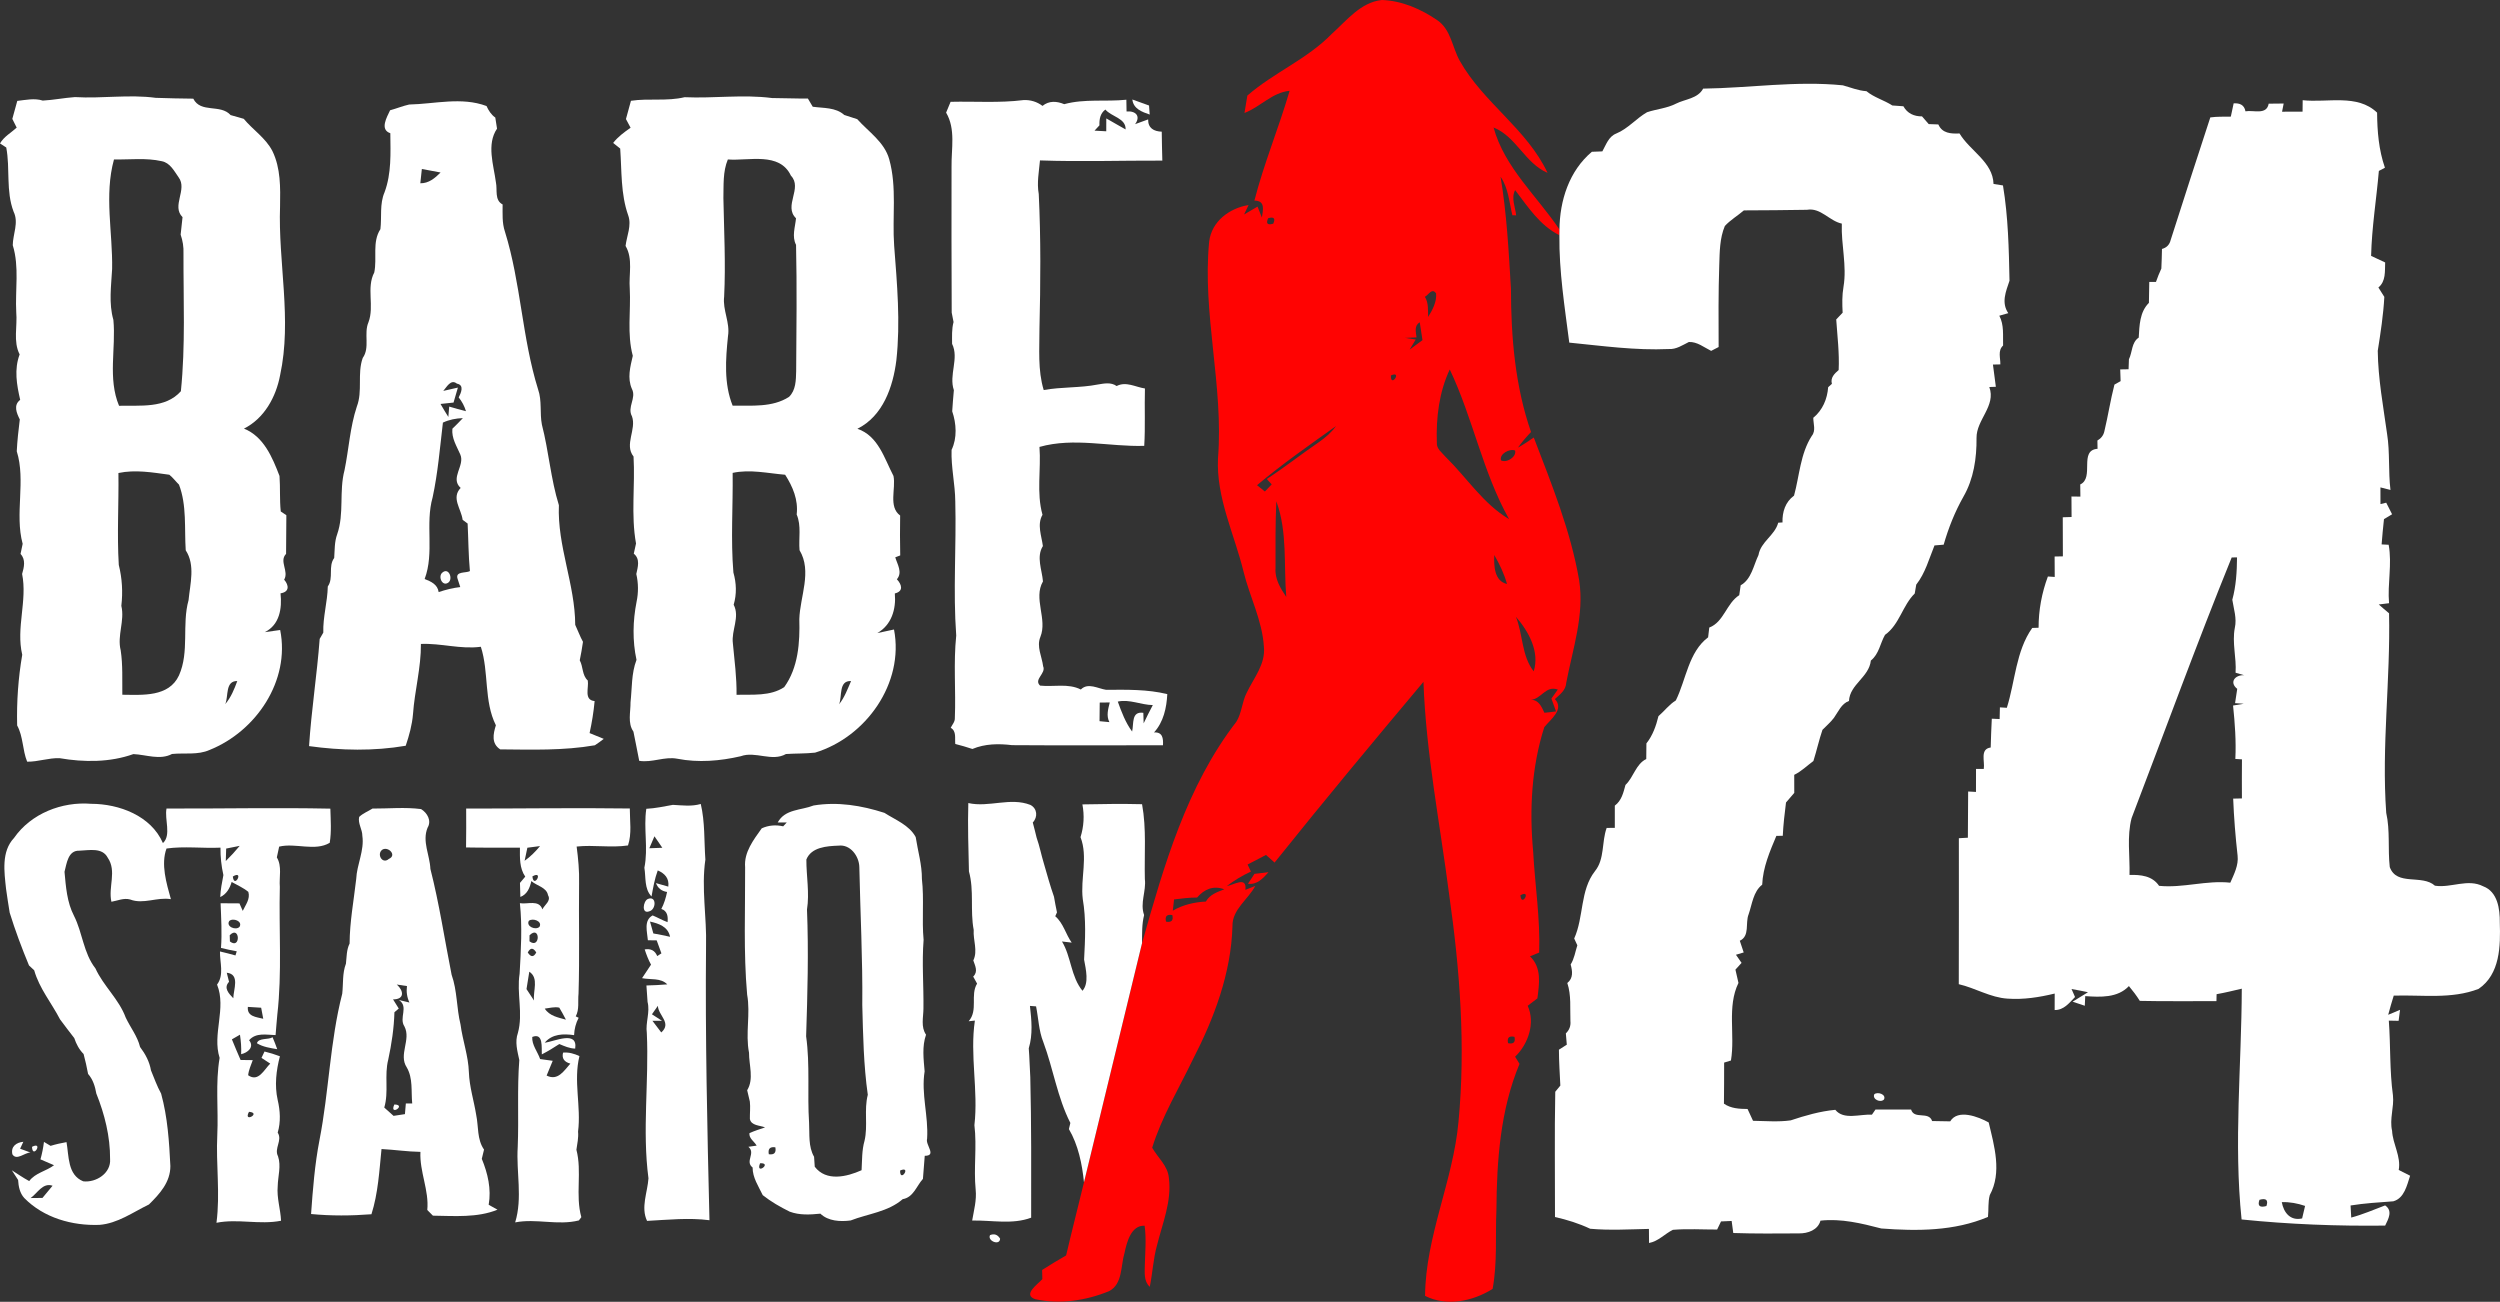 <svg id="a" width="635.23pt" height="330.77pt" version="1.1" viewBox="0 0 635.23 330.77" xmlns="http://www.w3.org/2000/svg">
 <rect x="0" y="0" width="635.23" height="330.77" fill="#333333" stroke="none"/>
 <g id="b" transform="translate(-28.91,-22.62)" fill="#ff0302">
  <path id="c" d="m367.28 31.25c3.78-3.38 7.35-8.06 12.75-8.63 5.08 0.17 9.97 2.31 14.12 5.16 3.46 2.39 3.77 6.92 5.7 10.34 5.97 10.59 17.07 17.31 22.28 28.42-5.72-2.42-7.92-9.19-13.72-11.53 2.79 10.19 11.03 17.4 16.75 25.93-0.01 0.36-0.02 1.08-0.02 1.44-4.98-2.47-7.99-7.2-11.25-11.46-1.07 2.06 0.05 4.3 0.26 6.41l-0.96-0.01c-0.8-3.31-1.01-6.91-3-9.79 1.58 9.42 2.07 18.96 2.64 28.49 0.02 12.26 1.05 24.71 5.1 36.37-1.19 1.26-2.33 2.56-3.32 3.97 1.39-0.77 2.71-1.67 4.02-2.57 4.53 11.84 9.37 23.71 11.53 36.27 1.37 8.84-1.65 17.46-3.28 26.05-0.08 1.88-1.63 2.99-2.89 4.14 2.48 2.62-1.16 5.21-2.69 7.14-3.25 10.16-3.8 21-2.83 31.57 0.46 8.57 1.83 17.09 1.53 25.7-0.59 0.24-1.76 0.71-2.34 0.95 3.03 2.87 2.37 6.96 1.89 10.69-0.83 0.63-1.65 1.25-2.47 1.88 1.99 4.36 0.15 9.74-3.19 12.94 0.28 0.46 0.84 1.37 1.12 1.82-4.88 11.7-5.78 24.54-5.87 37.08-0.29 6.69 0.26 13.48-0.97 20.1-5.02 3.14-11.66 4.57-17.16 1.77 0.12-15.15 7.14-29.21 8.49-44.23 1.84-19.22 0.36-38.59-2.36-57.66-2.31-18.02-5.9-35.93-6.54-54.13-12.76 15.18-25.44 30.44-37.83 45.92-0.55-0.48-1.64-1.45-2.18-1.94-1.56 0.83-3.11 1.65-4.68 2.44 0.21 0.44 0.64 1.33 0.85 1.78-2.17 1.02-4.24 2.24-6.13 3.7 1.86-0.31 5.13-2.6 4.73 0.95 0.63-0.25 1.88-0.74 2.5-0.99-1.81 3.45-5.88 5.97-5.79 10.2-0.34 11.98-4.66 23.43-10.1 33.96-3.55 7.39-7.86 14.49-10.3 22.35 1.42 2.55 4 4.6 4.24 7.69 0.77 5.89-1.62 11.49-3.01 17.1-0.97 3.45-1.12 7.05-1.84 10.56-1.59-1.46-1.26-3.64-1.26-5.56 0.1-3.32 0.4-6.66-0.05-9.96-3.44-0.18-4.54 4.22-5.11 6.91-1 3.24-0.43 7.91-3.92 9.71-5.88 2.42-12.54 3.41-18.79 2.04-3.27-1.14 0.66-3.77 1.83-5.1-0.02-0.58-0.05-1.74-0.06-2.32 2.02-1.26 4.03-2.53 6.1-3.7 1.45-6.21 3.05-12.39 4.54-18.58 4.9-20.27 9.86-40.53 14.76-60.8 5.54-19.6 11.32-39.87 23.97-56.24 1.38-2.25 1.42-5.04 2.63-7.38 1.79-3.74 4.82-7.26 4.35-11.68-0.4-6.63-3.6-12.64-5.16-19.03-2.33-9.56-6.98-18.77-6.5-28.84 1.47-18.42-4.04-36.66-2.24-55.08 0.64-5.14 5.16-8.47 10.01-9.26-0.29 0.6-0.86 1.8-1.14 2.4 1.13-0.67 2.27-1.34 3.42-2 0.36 0.93 0.74 1.86 1.11 2.79 0.26-1.95 0.95-4.29-1.91-4.32 2.43-9.48 6.22-18.52 8.95-27.9-4.46 0.44-7.44 4.1-11.47 5.64 0.26-1.47 0.5-2.95 0.73-4.42 6.69-5.84 15.19-9.24 21.43-15.66m-16.09 43.02c0.61 0.44 0.61 0.44 0 0m-0.05 3.8c-0.62 1.36-0.19 1.82 1.29 1.39 0.61-1.35 0.18-1.82-1.29-1.39m39.81 19.96c0.98 1.56 0.77 3.39 0.83 5.13 1.11-1.79 2.21-3.8 2.03-5.98-1.06-1.54-1.94 0.44-2.86 0.85m-2.11 10.32c-0.73 0.04-2.2 0.1-2.93 0.13 0.68 0.1 2.04 0.31 2.72 0.41-0.39 0.64-1.16 1.93-1.55 2.57 1.1-0.78 2.18-1.6 3.27-2.41-0.23-1.52-0.46-3.03-0.7-4.55-1.46 0.92-0.98 2.47-0.81 3.85m2.45-2.1c0.51 0.55 0.51 0.55 0 0m2.71 28.84c-0.14 1.59 1.34 2.54 2.23 3.63 5.38 5.25 9.53 11.91 16.12 15.81-6.72-11.98-9.19-25.69-15.07-38.03-2.71 5.75-3.5 12.29-3.28 18.59m-11.68-17.07c-0.1 3.36 3.04-1.37 0 0m-34.01 27.89 2 1.6c0.57-0.61 1.15-1.21 1.73-1.81-0.31-0.35-0.95-1.03-1.26-1.37 4.51-2.92 8.72-6.27 13.15-9.29 1.68-1.16 3.25-2.5 4.45-4.16-6.78 4.85-13.68 9.64-20.07 15.03m62-6.31c1.42 0.74 4-0.88 3.57-2.51-1.37-0.57-4.09 0.89-3.57 2.51m-57.1 10.39c-0.25 5.65-0.21 11.32-0.2 16.99-0.21 2.75 1.26 5.14 2.73 7.32-0.68-8.09 0.34-16.56-2.53-24.31m55.38 13.66c-0.1 2.7-0.03 6.62 3.24 7.36-0.73-2.6-1.89-5.04-3.24-7.36m4.63 11.64c0.55 0.48 0.55 0.48 0 0m0.87 4.05c1.82 4.53 1.42 9.92 4.52 13.87 1.57-5.02-1.3-10.16-4.52-13.87m3.78 21.1c2.02-0.03 2.72 1.74 3.46 3.29 0.98-0.08 1.97-0.2 2.95-0.35-0.4-1.09-0.79-2.18-1.17-3.26 0.4-0.57 1.22-1.72 1.63-2.29-3.11-1.1-4.15 2.41-6.87 2.61m-84.79 50.24c-1.96 0-3.91 0.23-5.85 0.48-0.08 0.71-0.24 2.14-0.32 2.86 2.56-1.5 5.45-2.17 8.4-2.32 0.98-1.77 2.9-2.43 4.68-3.11-2.76-1.04-5.09-0.03-6.91 2.09m82.15-0.58c0.29 3.3 2.95-1.65 0 0m-90.04 6.71c1.39 0.25 1.92-0.31 1.6-1.68-1.4-0.25-1.93 0.31-1.6 1.68m86.91 30.88c1.38 0.29 1.92-0.25 1.63-1.62-1.4-0.3-1.94 0.23-1.63 1.62z"/>
  <path id="d" d="m197.32 234.21c0.5 0.59 0.5 0.59 0 0z"/>
  <path id="e" d="m347.66 244.66c1.19-0.14 2.37-0.28 3.57-0.42-1.41 1.56-2.89 3.24-5.22 2.94 0.54-0.84 1.09-1.68 1.65-2.52z"/>
 </g>
 <g id="f" transform="translate(-28.91,-22.62)" fill="#fff">
  <path id="g" d="m461.67 45.14c11.83-0.16 23.66-2.03 35.49-0.84 1.99 0.54 3.91 1.36 6 1.49 1.95 1.61 4.46 2.26 6.57 3.63 0.93 0.07 1.87 0.13 2.82 0.2 0.99 1.81 2.7 2.59 4.73 2.57 0.56 0.65 1.12 1.3 1.7 1.96 0.61 0.02 1.84 0.07 2.45 0.09 0.98 2.27 3.2 2.39 5.38 2.29 2.65 4.44 8.48 7.23 8.64 12.83 0.6 0.09 1.8 0.28 2.4 0.38 1.33 8 1.5 16.12 1.66 24.21-0.92 2.74-2.14 5.56-0.31 8.24-0.57 0.17-1.71 0.49-2.28 0.65 1.25 2.36 0.88 5.02 0.96 7.58-1.4 1.27-0.65 3.18-0.7 4.79-0.47 0.01-1.41 0.03-1.88 0.04 0.26 1.88 0.51 3.76 0.74 5.65l-1.66 0.06c1.76 4.82-3.31 8.29-3.25 12.94 0.05 5.13-0.72 10.39-3.31 14.89-2.18 3.86-3.82 7.97-5.04 12.23-0.58 0.04-1.75 0.14-2.33 0.19-1.38 3.39-2.34 7.04-4.64 9.96-0.1 0.56-0.28 1.69-0.38 2.25-3.11 3.05-3.88 7.9-7.55 10.51-1.23 2.12-1.51 4.87-3.6 6.53-0.46 4.25-5.35 6.04-5.56 10.27-1.93 0.69-2.7 2.71-3.8 4.26-0.85 1.15-1.96 2.06-2.94 3.08-0.88 2.6-1.47 5.3-2.3 7.92-1.62 1.19-3.05 2.63-4.87 3.51-0.01 1.52 0 3.05 0.01 4.59-0.7 0.81-1.4 1.62-2.1 2.44-0.35 2.81-0.69 5.63-0.82 8.46-0.41 0.01-1.22 0.02-1.63 0.02-1.67 3.96-3.42 8.04-3.6 12.4-2.29 1.78-2.55 4.95-3.45 7.53-0.89 2.2 0.37 5.51-2.24 6.72 0.25 0.74 0.74 2.23 0.99 2.97-0.49 0.15-1.48 0.44-1.97 0.59 0.35 0.52 1.07 1.54 1.43 2.06-0.39 0.43-1.17 1.29-1.56 1.72 0.24 1.12 0.51 2.25 0.77 3.38-2.96 6.06-0.81 13.23-1.91 19.71-0.44 0.13-1.3 0.4-1.73 0.53-0.02 3.48 0.01 6.96-0.05 10.44 1.77 1.23 3.9 1.33 6 1.35 0.46 0.99 0.92 1.99 1.39 3 3.18 0.04 6.4 0.34 9.57-0.11 3.69-1.23 7.44-2.31 11.34-2.68 2.13 2.67 6.29 1.04 9.3 1.24l0.91-1.32c3.01-0.02 6.02-0.02 9.04 0 0.79 2.63 4.47 0.34 5.35 2.93 1.52 0.02 3.05 0.05 4.59 0.08 1.94-3.2 7.15-1.18 9.78 0.28 1.42 5.94 3.41 12.74 0.28 18.45-0.49 1.79-0.26 3.7-0.46 5.55-8.53 3.63-18.03 3.63-27.11 2.94-5.04-1.31-10.2-2.57-15.45-1.99-0.65 2.4-3.23 3.27-5.46 3.24-5.57 0.03-11.14 0.09-16.7-0.1-0.1-0.77-0.31-2.29-0.41-3.06-0.68 0.03-2.03 0.09-2.7 0.12-0.25 0.52-0.74 1.54-0.99 2.06-3.75 0.01-7.5-0.24-11.24 0.07-2.08 1.02-3.68 2.91-6.06 3.35 0-0.89-0.02-2.68-0.03-3.58-4.97 0.1-9.98 0.41-14.93-0.04-2.86-1.35-5.86-2.29-8.94-2.98 0.02-10.61-0.14-21.23 0.07-31.83 0.32-0.39 0.97-1.17 1.29-1.57-0.14-3.04-0.36-6.08-0.36-9.12 0.5-0.32 1.5-0.95 2-1.27-0.06-0.72-0.18-2.15-0.24-2.87 0.89-0.86 1.28-1.9 1.16-3.12-0.12-3.24 0.25-6.57-0.79-9.68 1.56-1.25 1.31-3.02 0.85-4.71 0.94-1.48 1.16-3.24 1.7-4.87-0.2-0.44-0.6-1.3-0.8-1.73 2.48-5.48 1.45-12.22 5.28-17.12 2.51-3.1 1.66-7.39 2.97-10.98 0.52 0 1.55 0 2.07-0.01-0.01-1.88-0.01-3.77 0-5.65 1.73-1.29 2.18-3.31 2.71-5.26 2.08-1.97 2.61-5.28 5.28-6.59 0.01-1.33 0.02-2.65 0.04-3.97 1.6-2.01 2.46-4.45 3.06-6.92 1.51-1.29 2.71-2.94 4.42-4 2.62-5.32 3.22-12.29 8.2-16.03 0.07-0.62 0.22-1.86 0.29-2.48 3.72-1.41 4.34-6.13 7.62-8.23 0.09-0.63 0.27-1.88 0.36-2.51 2.75-1.53 3.26-5.06 4.53-7.69 0.57-3.39 4.15-4.97 5.01-8.21 0.27-0.02 0.82-0.06 1.09-0.07-0.08-2.67 0.71-5.19 2.93-6.81 1.39-5.08 1.59-10.64 4.51-15.18 1.09-1.34 0.38-3.07 0.38-4.6 2.37-1.94 3.56-4.77 3.78-7.77 0.24-0.21 0.71-0.64 0.95-0.86-0.42-1.56 0.64-2.57 1.72-3.51 0.2-4.3-0.33-8.57-0.62-12.85 0.41-0.43 1.22-1.28 1.63-1.71-0.12-2.2-0.16-4.42 0.22-6.6 0.9-5.35-0.63-10.68-0.43-16.04-3.21-0.68-5.35-4.12-8.86-3.51-5.34 0.11-10.68 0.11-16.02 0.15-1.58 1.35-3.43 2.44-4.84 3.96-1.32 3.13-1.31 6.58-1.42 9.92-0.24 6.94-0.19 13.89-0.16 20.84-0.64 0.32-1.27 0.65-1.9 0.98-1.8-0.89-3.55-2.35-5.66-2.26-1.64 0.81-3.21 1.91-5.11 1.79-8.46 0.39-16.88-0.8-25.28-1.63-1.16-9.06-2.62-18.14-2.51-27.3 0-0.36 0.01-1.08 0.02-1.44 0.06-7.36 2.46-14.89 8.23-19.75 0.67-0.03 1.99-0.07 2.66-0.1 0.94-1.66 1.57-3.76 3.52-4.53 3-1.23 5.07-3.83 7.84-5.42 2.42-0.81 5.04-0.99 7.34-2.17 2.36-1.19 5.53-1.26 6.92-3.83z"/>
  <path id="h" d="m39.78 48.18c2.74-0.15 5.44-0.7 8.17-0.89 6.84 0.42 13.71-0.73 20.53 0.19 3.18 0.14 6.36 0.15 9.54 0.21 1.9 3.77 6.89 1.29 9.48 4.17 1.11 0.33 2.22 0.64 3.34 0.95 2.33 2.81 5.57 4.86 7.28 8.18 2.13 4.35 2.03 9.31 1.95 14.04-0.52 14.3 3.08 28.75 0.01 42.94-1.04 5.51-4 10.96-9.18 13.56 5.03 2.01 7.23 7.34 9.03 12.03 0.22 3.01 0 6.03 0.32 9.02 0.35 0.24 1.06 0.72 1.42 0.96-0.06 3.28-0.01 6.55-0.07 9.82-1.84 1.87 0.78 4.41-0.49 6.55 1.25 1.44 1.37 3.13-0.92 3.47 0.41 3.82-0.22 8.02-4.01 9.87 1.31-0.17 2.61-0.36 3.92-0.55 2.59 12.91-6.14 25.76-17.94 30.48-2.99 1.34-6.37 0.7-9.54 1.02-3.06 1.63-6.58 0.17-9.82 0.03-5.94 2.13-12.56 2.1-18.73 1.04-2.77-0.11-5.47 0.93-8.26 0.89-1.21-2.99-0.98-6.35-2.54-9.21-0.15-6 0.28-12.08 1.29-17.96-1.62-6.83 1.34-13.72-0.03-20.53 0.49-1.7 0.97-3.64-0.4-5.09 0.18-0.86 0.36-1.71 0.54-2.56-2.07-7.61 0.85-16.04-1.5-23.52 0.13-2.71 0.44-5.4 0.77-8.09-0.78-1.57-1.7-3.62 0.1-4.98-0.88-3.83-1.57-7.74-0.14-11.54-1.68-3.29-0.54-7.17-0.86-10.71-0.31-5.68 0.82-11.53-0.89-17.05 0.04-2.85 1.57-5.73 0.22-8.5-2-5.25-0.85-10.93-1.87-16.32-0.4-0.26-1.19-0.77-1.59-1.03 1.01-1.75 2.8-2.7 4.24-4.02-0.28-0.55-0.84-1.66-1.11-2.22 0.42-1.52 0.85-3.04 1.26-4.57 2.15-0.24 4.36-0.75 6.48-0.08m18.09 14.96c-2.51 9.1-0.3 18.58-0.47 27.83-0.23 4.31-0.89 8.7 0.32 12.93 0.69 7.23-1.47 14.87 1.44 21.83 5.33-0.15 11.76 0.75 15.71-3.7 1.19-11.63 0.62-23.35 0.66-35.02 0.07-1.62-0.19-3.23-0.72-4.77 0.15-1.48 0.31-2.96 0.48-4.44-2.87-2.84 1.31-7.04-0.99-10.11-1.14-1.61-2.16-3.7-4.3-4.11-3.98-0.9-8.09-0.37-12.13-0.44m1.13 79.67c0.11 7.78-0.38 15.57 0.09 23.35 0.85 3.41 1.06 6.9 0.65 10.4 0.91 3.82-1.12 7.54-0.16 11.33 0.56 3.73 0.36 7.51 0.41 11.26 5.15 0.04 11.83 0.63 14.4-4.92 2.69-6.04 0.69-12.88 2.43-19.11 0.4-4.16 1.75-8.9-0.72-12.67-0.36-5.54 0.3-11.44-1.71-16.68-0.83-0.82-1.54-1.78-2.45-2.52-4.28-0.58-8.63-1.35-12.94-0.44m27.15 58.71c1.45-1.7 2.29-3.78 3.05-5.85-3.11-0.06-2.2 3.83-3.05 5.85z"/>
  <path id="i" d="m189.23 48.23c4.53-0.68 9.14 0.17 13.63-0.91 7.4 0.34 14.83-0.75 22.22 0.21 3.03 0.02 6.07 0.15 9.11 0.13 0.31 0.52 0.92 1.56 1.23 2.08 2.73 0.39 5.83 0.12 8.02 2.1 1.09 0.37 2.19 0.71 3.29 1.06 2.88 3.22 6.9 5.8 8.12 10.17 2.01 7.17 0.73 14.68 1.26 22 0.74 9.67 1.62 19.42 0.56 29.09-0.84 6.75-3.4 14.18-9.9 17.41 5.32 1.81 6.85 7.55 9.17 11.99 0.65 3.23-1.35 7.82 1.69 10.05-0.05 3.38-0.06 6.76 0.02 10.14-0.31 0.12-0.94 0.36-1.26 0.48 0.54 1.82 1.9 3.83 0.41 5.58 1.25 1.33 1.76 3.05-0.52 3.6 0.36 4-0.84 8.01-4.46 10.07 1.42-0.3 2.83-0.6 4.25-0.91 2.64 13.65-7.14 27.37-20.06 31.29-2.46 0.27-4.93 0.19-7.39 0.35-3.6 2.04-7.76-0.81-11.49 0.56-5.25 1.22-10.79 1.68-16.11 0.64-3.25-0.63-6.41 1.06-9.69 0.53-0.51-2.47-0.94-4.96-1.47-7.42-1.53-2.18-0.7-4.98-0.74-7.44 0.4-3.6 0.2-7.36 1.52-10.79-1.05-4.85-0.94-9.91 0.02-14.77 0.49-2.32 0.47-4.74-0.07-7.05 0.38-1.73 1.04-3.83-0.64-5.16 0.14-0.65 0.43-1.95 0.57-2.59-1.32-7.27-0.2-14.75-0.63-22.1-2.42-3.04 0.81-6.89-0.4-10.22-1.29-2.34 1.19-4.63-0.01-6.95-1.22-2.75-0.42-5.65 0.22-8.42-1.5-5.54-0.47-11.36-0.77-17.04-0.29-3.61 0.88-7.59-1.07-10.88 0.31-2.56 1.59-5.2 0.68-7.75-1.94-5.46-1.63-11.31-2.04-16.99-0.45-0.36-1.35-1.07-1.79-1.43 1.21-1.57 2.81-2.73 4.43-3.86-0.3-0.55-0.89-1.66-1.18-2.21 0.42-1.55 0.85-3.09 1.27-4.64m24.62 14.91c-1.3 3.11-1.05 6.54-1.13 9.84 0.16 8.34 0.6 16.67 0.19 25-0.42 3.44 1.55 6.61 0.98 10.04-0.6 5.88-1.07 12.08 1.18 17.68 4.81-0.07 10.06 0.51 14.32-2.23 1.76-1.7 1.76-4.27 1.82-6.54 0.07-10.7 0.21-21.39-0.03-32.09-1.11-2.16-0.22-4.5-0.01-6.76-3.25-3.13 1.75-7.67-1.29-10.82-2.89-6.12-10.68-3.71-16.03-4.12m1.22 79.64c0.11 8.43-0.51 16.9 0.19 25.31 0.77 2.7 0.87 5.48 0.07 8.19 1.64 3.14-0.64 6.53-0.2 9.82 0.41 4.34 0.99 8.68 0.93 13.06 4.06-0.09 8.58 0.4 12.11-1.94 3.59-4.96 4.01-11.37 3.84-17.29 0.18-5.76 3.29-12.13 0.06-17.5-0.27-3.01 0.5-6.22-0.73-9.08 0.44-3.71-0.98-7.04-2.93-10.1-4.44-0.37-8.9-1.43-13.34-0.47m27.05 58.79c1.39-1.75 2.16-3.87 3.04-5.9-3.21-0.15-2.22 3.85-3.04 5.9z"/>
  <path id="j" d="m132.87 49.18c6.54-0.14 13.29-2 19.66 0.38 0.52 1.14 1.18 2.2 2.23 2.93 0.15 0.94 0.3 1.88 0.44 2.82-2.71 3.99-0.86 9.24-0.28 13.66 0.41 1.91-0.41 4.5 1.7 5.6 0.01 2.31-0.17 4.69 0.59 6.91 4.07 13.09 4.34 27.01 8.43 40.1 1.01 2.88 0.39 5.98 0.96 8.93 1.75 6.77 2.24 13.79 4.32 20.48-0.43 10.35 4.11 20.1 4.15 30.4 0.68 1.43 1.2 2.93 1.97 4.31-0.21 1.58-0.51 3.14-0.82 4.7 0.89 1.63 0.57 3.8 2.04 5.13 0.32 1.84-1.08 4.95 1.74 5.23-0.25 2.74-0.69 5.45-1.28 8.13 1.19 0.49 2.39 0.98 3.6 1.47-0.73 0.58-1.49 1.12-2.26 1.63-7.95 1.38-16.02 1.11-24.05 1.04-2.28-1.49-1.8-3.88-1.1-6.12-3.08-6.18-1.73-13.46-3.82-19.95-5.12 0.69-10.12-0.94-15.23-0.72 0.06 6.03-1.59 11.86-2.01 17.84-0.23 2.75-0.97 5.43-1.85 8.03-8.1 1.39-16.45 1.22-24.56 0.09 0.59-9.11 2.02-18.14 2.7-27.24l0.92-1.6c-0.12-3.96 1.06-7.77 1.14-11.72 1.54-2.18 0.03-5.1 1.63-7.25 0.14-2.02 0.05-4.1 0.76-6.03 1.83-5.28 0.44-10.92 1.86-16.27 1.1-5.37 1.39-10.91 3.12-16.14 1.54-3.98 0.07-8.37 1.51-12.38 1.9-2.65 0.2-6.18 1.46-9.08 1.54-4.08-0.59-8.74 1.47-12.64 0.76-3.64-0.58-7.74 1.56-11 0.38-3.12-0.24-6.39 1.05-9.37 1.79-4.79 1.52-9.99 1.47-15.01-2.77-0.92-0.85-4.12-0.06-5.83 1.63-0.44 3.19-1.09 4.84-1.46m3.23 16.38-0.39 3.63c2.14 0.04 3.72-1.31 5.15-2.74-1.59-0.29-3.18-0.59-4.76-0.89m5.44 56.39c0.93-0.21 2.79-0.64 3.72-0.85-0.28 0.95-0.83 2.86-1.11 3.81-0.83 0.09-2.48 0.26-3.31 0.35 0.65 1.11 1.29 2.22 1.99 3.3 0.05-0.66 0.16-1.97 0.22-2.63 1.41 0.42 2.83 0.82 4.26 1.17-0.39-1.29-1.01-2.46-1.85-3.5 0.56-1.09 1.52-3.14-0.45-3.5-1.57-1.27-2.64 0.95-3.47 1.85m-0.09 8.05c-0.75 6.34-1.27 12.73-2.61 18.98-1.94 6.79 0.49 14.05-2.03 20.76 1.62 0.64 3.28 1.37 3.56 3.32 1.79-0.59 3.61-1.06 5.49-1.27-0.17-0.54-0.52-1.6-0.69-2.13-0.61-1.94 2.11-1.37 3.14-1.93-0.38-4.02-0.38-8.06-0.58-12.08-0.31-0.24-0.95-0.71-1.27-0.95-0.36-2.82-2.94-5.56-0.5-8.1-2.78-2.5 1.15-5.67-0.09-8.49-0.91-2.12-2.26-4.14-2.01-6.56 0.91-0.87 1.8-1.77 2.66-2.69-1.76 0.06-3.48 0.39-5.07 1.14z"/>
  <path id="k" d="m270.45 48.49c6.17-0.15 12.38 0.34 18.53-0.44 1.73-0.09 3.44 0.42 4.82 1.48 1.66-1.37 3.64-1.22 5.52-0.44 5.16-1.42 10.54-0.58 15.79-1.13 0.02 0.74 0.04 2.24 0.05 2.98 2.31-0.2 3.67 1.18 2.17 3.23 1.1-0.4 2.2-0.8 3.31-1.21-0.03 2.23 1.44 3.04 3.46 3.12 0.02 2.45 0.09 4.9 0.15 7.35-10.37-0.04-20.73 0.32-31.09-0.05-0.25 2.84-0.83 5.7-0.31 8.54 0.55 11.35 0.45 22.73 0.18 34.09 0.02 5.25-0.47 10.62 1.08 15.72 4.55-0.84 9.21-0.51 13.75-1.41 1.6-0.26 3.33-0.64 4.78 0.39 2.38-1.25 4.78 0.26 7.19 0.62-0.14 4.86 0.12 9.72-0.18 14.58-8.89 0.26-17.84-2.2-26.62 0.27 0.44 5.73-0.8 11.66 0.77 17.24-1.43 2.48-0.24 5.34 0.1 7.95-1.72 2.74-0.23 6.02 0.02 8.98-2.52 4.35 1.19 9.59-0.66 14.11-1.02 2.45 0.4 4.99 0.7 7.45 0.83 1.82-2.49 3.34-0.77 4.92 3.44 0.37 7.13-0.64 10.35 0.99 1.83-1.84 4.34-0.23 6.43 0.08 5.18-0.04 10.47-0.15 15.54 1.09-0.18 3.49-0.95 7.07-3.37 9.74 2.17-0.14 2.38 1.48 2.27 3.26-12.78-0.02-25.56 0.07-38.34-0.03-3.4-0.41-6.88-0.38-10.08 0.97-1.44-0.48-2.89-0.9-4.35-1.27-0.16-1.44 0.36-3.25-1.16-4.11 0.39-0.81 1.1-1.52 1.05-2.48 0.28-6.98-0.38-14 0.35-20.96-0.83-11.34 0.06-22.73-0.24-34.09-0.04-4.39-1.1-8.71-0.94-13.1 1.45-2.98 1.22-6.7 0.16-9.78 0.11-1.79 0.26-3.59 0.42-5.38-1.33-3.89 1.38-8.05-0.45-11.77 0-1.85-0.12-3.73 0.37-5.54-0.12-0.6-0.35-1.81-0.47-2.41-0.08-12.35-0.04-24.7-0.04-37.05-0.07-4.58 1.09-9.56-1.38-13.75 0.38-0.92 0.75-1.84 1.14-2.75m37.82 5.98c-0.31 0.34-0.94 1.01-1.25 1.35 0.74 0.04 2.23 0.12 2.98 0.16 0-0.82 0.01-2.46 0.01-3.27 1.64 0.93 3.26 1.89 4.91 2.8 0.1-2.88-3.59-3.2-5.14-5.05-1.32 0.96-1.57 2.48-1.51 4.01m0.07 146.67c-0.01 1.58-0.03 3.15-0.05 4.73 0.62 0.06 1.88 0.18 2.51 0.24-0.85-1.62-0.31-3.35 0.09-5-0.63 0.01-1.91 0.03-2.55 0.03m4.59-0.25c0.95 2.64 1.95 5.32 3.64 7.61 0.47-2.01-0.26-5.18 2.85-4.76l0.08 2.68c0.74-1.57 1.52-3.11 2.33-4.64-3-0.05-5.9-1.54-8.9-0.89z"/>
  <path id="l" d="m316.63 47.9c1.41 0.5 2.82 1.01 4.24 1.53 0.04 0.57 0.13 1.73 0.17 2.3-1.93-0.66-4.16-1.46-4.41-3.83z"/>
  <path id="m" d="m614 48.08c6.25 0.7 13.88-1.68 18.91 3.16 0.04 4.75 0.42 9.46 1.99 14-0.38 0.2-1.15 0.61-1.54 0.81-0.62 7.2-1.8 14.36-1.97 21.59 1.18 0.56 2.37 1.12 3.57 1.67-0.1 2.25 0.22 4.76-1.72 6.36 0.38 0.6 1.13 1.79 1.51 2.39-0.25 4.59-0.95 9.15-1.67 13.69 0.08 7.1 1.4 14.1 2.37 21.12 0.75 4.71 0.28 9.51 0.86 14.24-0.64-0.16-1.91-0.49-2.55-0.65 0 1.06 0 3.18 0.01 4.24 0.36-0.09 1.09-0.26 1.46-0.35 0.37 0.73 1.12 2.2 1.49 2.94-0.51 0.31-1.54 0.93-2.06 1.24-0.24 2.14-0.43 4.28-0.6 6.42 0.45 0.02 1.35 0.07 1.79 0.09 0.91 4.93-0.33 9.89 0.1 14.85-0.65 0.08-1.95 0.24-2.61 0.32 0.85 0.76 1.72 1.51 2.61 2.24 0.38 16.91-1.93 33.79-0.72 50.7 1.02 4.54 0.38 9.2 0.9 13.78 1.76 4.9 8.2 1.78 11.48 4.74 4.12 0.63 8.31-1.87 12.26 0.15 3.68 1.37 4.26 5.79 4.22 9.21 0.19 5.94 0.09 13.11-5.38 16.85-6.87 2.68-14.39 1.49-21.57 1.72-0.5 1.62-0.98 3.24-1.41 4.87 0.75-0.31 2.26-0.95 3.01-1.26-0.09 0.69-0.27 2.09-0.36 2.79-0.62-0.01-1.87-0.04-2.49-0.05 0.47 6.32 0.18 12.69 1.05 18.99 0.33 3.01-0.91 5.99-0.22 8.99 0.17 3.41 2.31 6.5 1.69 9.97 0.95 0.49 1.92 0.98 2.89 1.46-0.8 2.43-1.47 5.73-4.28 6.5-3.63 0.27-7.26 0.48-10.85 1.06 0.04 0.77 0.13 2.3 0.17 3.07 2.95-0.79 5.75-2.01 8.61-3.09 2.01 1.37 0.83 3.43 0.01 5.13-12.19 0.15-24.35-0.32-36.48-1.56-2.03-19.5-0.01-39.1 0.05-58.64-2.13 0.49-4.25 1.03-6.4 1.4-0.01 0.44-0.03 1.33-0.04 1.77-6.49-0.04-12.98 0.08-19.47-0.07-0.83-1.33-1.78-2.57-2.77-3.76-2.86 3.04-7.27 2.82-11.1 2.55-0.03 0.61-0.08 1.84-0.11 2.45-0.77-0.25-2.32-0.77-3.1-1.03 0.98-0.6 2.93-1.81 3.91-2.41-1.4-0.3-2.79-0.57-4.18-0.81 0.22 0.51 0.67 1.52 0.89 2.03-1.48 1.5-2.83 3.34-5.18 3.31 0-1.4 0-2.79 0.01-4.19-3.91 0.95-7.95 1.58-11.97 1.29-4.38-0.27-8.19-2.7-12.4-3.67 0.04-12.37 0.02-24.73 0.02-37.09 0.57-0.04 1.72-0.1 2.29-0.13 0-3.91 0.04-7.83 0.07-11.74 0.5 0.03 1.49 0.09 1.99 0.11 0-1.94 0-3.89 0.01-5.84h1.97c0.32-1.93-1.04-5.06 1.76-5.45 0.05-2.44 0.17-4.88 0.28-7.32 0.49 0.02 1.49 0.06 1.99 0.09 0.02-0.75 0.05-2.23 0.07-2.97 0.44 0.02 1.32 0.08 1.76 0.11 2.13-6.74 2.28-14.38 6.45-20.29 0.4-0.02 1.22-0.04 1.62-0.05-0.01-4.46 0.81-8.85 2.36-13.02 0.44 0.03 1.3 0.08 1.74 0.11-0.02-1.73-0.03-3.46-0.03-5.19 0.52-0.01 1.57-0.03 2.1-0.04-0.01-3.31 0-6.62-0.03-9.93 0.56-0.02 1.68-0.06 2.24-0.07-0.02-1.74-0.03-3.48-0.03-5.21 0.57 0.01 1.7 0.02 2.27 0.03-0.01-0.78-0.03-2.32-0.04-3.09 3.68-1.7-0.44-8.7 4.4-9.06-0.01-0.52-0.03-1.57-0.04-2.1 0.96-0.55 1.56-1.34 1.78-2.39 0.94-3.92 1.54-7.91 2.55-11.82 0.39-0.22 1.17-0.66 1.57-0.88-0.03-0.75-0.08-2.24-0.1-2.98l2.12-0.04c0.02-0.63 0.07-1.9 0.09-2.53 0.9-1.83 0.64-4.29 2.49-5.51 0.19-3.11 0.23-6.48 2.59-8.83 0.03-1.77 0.05-3.55 0.09-5.32h1.7c0.4-1.15 0.86-2.29 1.37-3.4 0.08-1.66 0.12-3.32 0.16-4.98 1.19-0.32 1.92-1.08 2.21-2.28 3.3-10.4 6.69-20.77 10.07-31.14 1.72-0.24 3.47-0.17 5.21-0.2 0.18-0.84 0.54-2.53 0.72-3.37 1.52-0.1 2.71 0.36 3 2.02 2.07-0.37 5.38 1.03 5.9-1.94 1.26-0.02 2.53-0.03 3.81-0.04-0.1 0.52-0.3 1.56-0.41 2.08 1.73-0.01 3.47-0.01 5.21-0.02 0.01-0.72 0.02-2.18 0.03-2.9m-18.04 116.19c-8.89 21.9-16.98 44.13-25.43 66.22-1.23 4.68-0.4 9.64-0.53 14.44 2.85-0.07 5.78 0.2 7.51 2.77 6.1 0.61 12-1.46 18.1-0.8 0.95-2.18 2.14-4.43 1.85-6.89-0.54-4.81-0.93-9.63-1.12-14.47 0.55-0.01 1.66-0.03 2.22-0.05-0.02-3.31-0.02-6.62 0.01-9.93-0.42-0.03-1.26-0.08-1.68-0.1 0.22-4.54-0.11-9.06-0.58-13.57 0.68-0.12 2.04-0.35 2.72-0.46-0.56-0.04-1.66-0.12-2.21-0.15 0.13-0.91 0.41-2.72 0.55-3.63-2.11-1.66-0.54-3.62 1.78-3.46-0.74-0.21-1.47-0.42-2.2-0.64 0.26-3.81-0.93-7.61-0.19-11.4 0.54-2.42-0.27-4.77-0.64-7.14 0.96-3.5 1.17-7.16 1.2-10.77l-1.36 0.03m7.06 163.21c-0.54 1.53 0.05 2.05 1.77 1.58 0.52-1.53-0.07-2.06-1.77-1.58m5.67 0.59c0.48 2.67 2.19 4.82 5.17 4.14 0.24-1.07 0.5-2.12 0.75-3.18-1.91-0.65-3.91-1.03-5.92-0.96z"/>
  <path id="n" d="m141.4 168.04c1.58-1.24 2.68 1.71 1.41 2.62-1.56 1.11-2.74-1.71-1.41-2.62z"/>
  <path id="o" d="m274.95 226.67c5.22 1.18 10.68-1.53 15.77 0.47 1.77 0.91 1.93 3.09 0.61 4.47 0.35 1.28 0.66 2.58 0.98 3.87 0.76 2.13 1.17 4.36 1.83 6.51 0.82 2.84 1.6 5.69 2.58 8.48 0.23 1.32 0.47 2.65 0.76 3.98-0.11 0.24-0.33 0.73-0.44 0.98 2.07 1.77 2.64 4.54 4.18 6.7-0.62-0.07-1.85-0.22-2.47-0.29 2.35 3.87 2.25 8.93 5.21 12.53 1.72-1.96 0.86-5.44 0.41-7.92 0.27-5.12 0.54-10.32-0.34-15.4-0.62-5.23 1.38-10.68-0.57-15.72 0.86-2.72 1.01-5.52 0.48-8.32 5.05-0.1 10.11-0.18 15.16-0.05 1.15 6.29 0.55 12.68 0.71 19.02 0.38 3.1-1.29 6.08-0.19 9.14-0.59 2.33-0.51 4.73-0.52 7.11-4.9 20.27-9.86 40.53-14.76 60.8-0.46-4.6-1.46-9.49-3.83-13.52 0.09-0.39 0.28-1.17 0.37-1.56-3.3-6.48-4.34-13.75-6.86-20.52-1.17-2.9-1.24-6.06-1.85-9.1l-1.56-0.12c0.41 3.57 0.77 7.28-0.3 10.77 0.2 2.44 0.23 4.89 0.39 7.33 0.29 11.9 0.23 23.81 0.22 35.71-4.79 1.8-10.01 0.62-14.99 0.73 0.44-2.59 1.17-5.19 0.89-7.84-0.54-5.46 0.34-10.95-0.32-16.39 1.02-8.85-1.19-17.8 0.12-26.58-0.39 0.04-1.18 0.13-1.58 0.17 2.47-2.82 0.34-6.64 2.14-9.56-0.34-0.6-0.67-1.2-0.99-1.79 1.31-1.26 0.49-2.72 0.03-4.1 1.2-2.45-0.09-5.17 0.1-7.75-0.94-4.93 0.14-10-1.21-14.87-0.13-5.78-0.33-11.58-0.16-17.37z"/>
  <path id="p" d="m32.48 235.53c4.32-6.21 12.17-9.27 19.58-8.67 7.14 0.01 15.24 3.04 18.25 9.98 2.18-2.01 0.37-6.03 0.91-8.78 13.87 0.05 27.75-0.26 41.63 0.03 0.08 2.89 0.31 5.81-0.16 8.68-3.75 2.24-8.69-0.04-12.85 0.97-0.22 0.91-0.41 1.82-0.59 2.74 1.37 2.26 0.55 5.01 0.76 7.5-0.27 10.79 0.59 21.82-0.64 32.47-0.14 1.73-0.32 3.44-0.44 5.18-2.36-0.06-4.96-0.7-6.73 1.3 1.41 1.73-0.33 3.18-2.02 3.55 0.08-1.66-0.05-3.32-0.3-4.95-0.51 0.3-1.54 0.89-2.05 1.18 0.71 1.75 1.45 3.5 2.21 5.24 0.77 0.01 2.32 0.03 3.09 0.04-0.44 1.26-1.03 2.49-1.17 3.84 2.6 1.84 4.05-1.42 5.61-2.96-0.56-0.36-1.67-1.09-2.22-1.45 0.19-0.41 0.58-1.21 0.77-1.62 1.32 0.33 2.63 0.72 3.91 1.21-0.94 3.6-1.39 7.41-0.57 11.08 0.64 2.73 0.82 5.6 0.01 8.32 1.27 1.98-0.98 4 0.08 6.01 0.84 2.48-0.03 5.08-0.08 7.62-0.27 2.95 0.72 5.82 0.85 8.76-5.47 1.08-11.01-0.57-16.41 0.52 0.98-7.42-0.16-14.88 0.21-22.33 0.31-6.51-0.51-13.11 0.59-19.57-1.93-6.08 1.79-12.56-0.65-18.63 1.84-2.43 0.69-5.65 0.74-8.41 1.32 0.31 2.63 0.64 3.94 1.01 0.08-0.26 0.24-0.79 0.32-1.05-1.35-0.25-2.68-0.53-4-0.86 0.28-3.78 0.04-7.57-0.1-11.35 1.6 0.01 3.19 0.01 4.79 0.03 0.21 0.48 0.63 1.43 0.84 1.91 0.72-1.54 1.95-3.03 1.42-4.83-1.28-1.06-2.82-1.71-4.24-2.52-0.47 1.62-1.31 3.09-2.9 3.84 0.07-1.9 0.46-3.74 0.8-5.59-0.52-2.29-0.76-4.63-0.74-6.97-4.56 0.21-9.21-0.41-13.71 0.22-1.47 3.98-0.03 8.79 1.11 12.87-3.52-0.59-6.96 1.38-10.36 0.08-1.6-0.45-3.19 0.31-4.75 0.58-0.86-3.75 1.42-7.77-0.94-11.2-1.39-2.67-4.75-1.86-7.2-1.78-2.9-0.11-3.22 3.26-3.78 5.37 0.35 3.8 0.62 7.74 2.42 11.2 2.18 4.31 2.38 9.42 5.43 13.33 2.05 4.5 5.97 7.81 7.69 12.48 1.18 2.52 2.99 4.74 3.66 7.5 1.33 1.77 2.4 3.73 2.77 5.94 0.82 1.99 1.54 4.02 2.58 5.91 1.65 6 2.05 12.24 2.35 18.4 0.01 4.1-2.72 7.09-5.45 9.77-4.08 1.97-7.93 4.82-12.59 5.18-6.91 0.25-14.13-1.78-19.08-6.82-1.15-1.25-1.47-2.95-1.57-4.59-0.54-0.81-1.07-1.64-1.59-2.46 1.46 0.92 2.88 1.92 4.41 2.74 1.56-2.1 4.31-2.51 6.31-4.03-0.86-0.37-2.59-1.12-3.45-1.49 0.41-1.46 0.71-2.94 0.89-4.44 0.42 0.25 1.26 0.76 1.68 1.01 1.33-0.41 2.68-0.71 4.05-0.95 0.63 3.51 0.24 8.35 4.25 9.96 3.27 0.38 7.12-2.08 6.82-5.7 0.04-5.68-1.39-11.38-3.5-16.62-0.31-1.81-0.86-3.57-2.09-4.97-0.32-1.71-0.69-3.39-1.14-5.06-1.13-1.13-1.87-2.54-2.37-4.05-1.25-1.56-2.41-3.17-3.62-4.76-2.16-4.17-5.27-7.88-6.56-12.46-0.33-0.31-0.99-0.92-1.32-1.23-1.83-4.41-3.5-8.86-4.91-13.42-0.31-2.02-0.66-4.02-0.92-6.04-0.46-4.32-1.24-9.48 2.03-12.94m53.9 2.7c-0.03 0.79-0.08 2.38-0.1 3.17 1.25-1.22 2.43-2.52 3.54-3.86-1.15 0.21-2.3 0.44-3.44 0.69m1.69 7.1c0.34 3.3 2.98-1.8 0 0m-0.9 11.3c-0.92 1.41 1.67 2.49 2.6 1.49 0.86-1.45-1.66-2.35-2.6-1.49m0.11 3.62c0.01 0.4 0.03 1.19 0.05 1.58 2.82 2.2 2.56-4.26-0.05-1.58m-0.75 9.53c0.15 0.57 0.43 1.73 0.58 2.31-1.49 1.57-0.02 3.01 1.08 4.18 0.03-2.23 1.78-6.11-1.66-6.49m5.36 8.68c-0.25 2.46 2.1 2.56 3.91 3.02-0.18-0.94-0.36-1.88-0.53-2.81-1.13-0.08-2.25-0.15-3.38-0.21m0.29 26.66c-1.61 2.96 3.29 0.27 0 0m-55.49 21.91c0.75-0.01 2.26-0.02 3.01-0.03 0.86-1.03 1.72-2.07 2.57-3.1-2.51-0.86-3.83 1.9-5.58 3.13z"/>
  <path id="q" d="m193.13 228.13c2.28-0.11 4.51-0.6 6.75-1 2.38 0.12 4.77 0.46 7.09-0.23 1.09 4.61 0.83 9.42 1.17 14.13-1.06 7.28 0.37 14.6 0.17 21.92-0.22 23.25 0.31 46.48 0.87 69.72-5.27-0.68-10.58-0.11-15.86 0.17-1.63-3.42 0.12-7.24 0.36-10.81-1.62-12.24 0.16-24.64-0.42-36.94-0.37-2.65 0.87-5.26 0.19-7.89-0.08-1.39-0.18-2.79-0.29-4.18 1.76-0.06 3.53-0.11 5.3-0.28-1.68-1.72-4.28-1.13-6.41-1.58 0.75-1.15 1.51-2.29 2.28-3.43-0.68-1.23-1.18-2.55-1.61-3.87 1.56-0.27 2.62 0.3 3.18 1.69 0.27-0.17 0.8-0.52 1.07-0.69l-1.2-3.3c-0.56 0-1.68-0.02-2.24-0.03-0.16-2.11-1.13-5.05 1.21-6.31 1.28 0.53 2.48 1.24 3.79 1.71 0.15-1.43-0.02-2.83-1.58-3.36 0.71-1.35 1.15-2.82 1.46-4.31-1.41-0.22-2.35-0.97-2.82-2.25 0.78 0.22 2.35 0.67 3.13 0.89 0.27-2.12-0.91-3.35-2.68-4.12-0.79 2.14-1.18 4.39-1.58 6.63-1.88-1.94-1.41-4.86-1.82-7.31 1.02-4.97-0.25-9.99 0.49-14.97m4.19 6.08c0.5 0.59 0.5 0.59 0 0m-2.12 0.9c-0.43 1.01-0.87 2.03-1.3 3.04 1.1-0.04 2.2-0.07 3.3-0.12-0.67-0.98-1.34-1.95-2-2.92m-1.13 21.67c0.28 1 0.57 2.01 0.85 3.02 1.42 0.24 2.84 0.53 4.25 0.85-0.51-2.57-2.84-3.37-5.1-3.87m0.49 23.56c0.85 0.54 1.71 1.1 2.57 1.66h-2.44c0.75 0.98 1.49 1.96 2.24 2.95 2.74-2.4-0.75-4.28-0.86-6.76-0.5 0.71-1.01 1.43-1.51 2.15z"/>
  <path id="r" d="m235.62 227.29c6.08-1.01 12.21-0.01 18.02 1.87 2.78 1.79 6.3 3.1 7.94 6.15 0.55 3.55 1.61 7.05 1.58 10.67 0.59 5.14-0.05 10.32 0.43 15.45-0.46 5.82 0.04 11.66-0.04 17.48-0.02 2.21-0.7 4.65 0.66 6.62-1.05 2.98-0.62 6.22-0.36 9.31-0.92 5.74 1.01 11.37 0.63 17.12-0.49 1.59 2.56 4.34-0.6 4.34-0.15 1.95-0.3 3.9-0.46 5.86-1.64 1.81-2.41 4.7-5.13 5.15-3.74 3.25-8.79 3.69-13.24 5.42-2.61 0.34-5.67 0.2-7.69-1.73-2.61 0.26-5.29 0.43-7.8-0.51-2.4-1.19-4.74-2.52-6.84-4.19-1.08-2.25-2.59-4.46-2.58-7.03-2.03-1.56 0.88-3.63-1.07-5.26 0.52-0.07 1.57-0.22 2.1-0.3-0.59-1.06-2.01-1.83-1.83-3.18 1.28-0.57 2.63-1 3.97-1.45-1.3-0.53-3.54-0.42-3.86-2.13-0.03-1.49 0.16-2.96-0.01-4.43l-0.68-2.88c1.76-2.86 0.45-6.39 0.47-9.53-0.96-4.92 0.41-9.87-0.48-14.78-0.95-10.76-0.46-21.58-0.51-32.36-0.33-3.8 2.15-6.97 4.22-9.88 1.74-0.79 3.59-0.93 5.45-0.51 0.23-0.25 0.69-0.74 0.91-0.98h-2.3c1.86-3.44 5.96-3.06 9.1-4.31m-1.82 13.73c-0.01 4.24 0.83 8.48 0.16 12.71 0.43 10.73 0.13 21.48-0.22 32.2 1.02 7.29 0.27 14.66 0.75 21.98 0.16 2.89-0.24 6.02 1.27 8.64 0.04 0.63 0.13 1.89 0.17 2.52 2.91 3.83 8.13 2.58 11.9 0.89 0.15-2.5 0.05-5.05 0.75-7.48 0.9-3.84-0.17-7.84 0.83-11.69-1.07-7.54-1.2-15.18-1.4-22.78 0.12-11.7-0.51-23.4-0.75-35.1-0.07-2.75-2.27-5.8-5.3-5.42-2.93 0.11-6.9 0.36-8.16 3.53m-9.54 74.88c1.37 0.2 1.92-0.38 1.66-1.76-1.36-0.2-1.92 0.38-1.66 1.76m-2.22 2.29c-1.27 3.17 3.25-0.15 0 0m35.58 1.85c-0.07 3.29 3.03-1.34 0 0z"/>
  <path id="s" d="m123.55 228.07c4.11 0.02 8.25-0.4 12.35 0.13 1.56 0.95 2.74 2.95 1.65 4.74-1.42 3.46 0.57 6.95 0.72 10.46 2.26 8.84 3.61 17.93 5.39 26.89 1.46 4.1 1.23 8.47 2.27 12.66 0.53 4.07 1.99 7.98 2.12 12.11 0.13 3.69 1.28 7.23 1.86 10.86 0.62 2.94 0.17 6.2 1.99 8.8-0.14 0.59-0.43 1.76-0.57 2.35 1.53 3.7 2.45 7.67 1.75 11.67 0.56 0.31 1.68 0.94 2.24 1.25-5.1 2.09-10.98 1.59-16.41 1.52-0.36-0.36-1.07-1.08-1.43-1.44 0.49-4.98-1.99-9.74-1.74-14.77-3.31-0.05-6.59-0.55-9.89-0.72-0.56 5.54-0.86 11.22-2.56 16.57-5.11 0.39-10.24 0.44-15.34-0.06 0.45-6.28 0.94-12.62 2.14-18.79 2.41-12.34 2.65-24.99 5.78-37.19 0.29-2.55 0-5.19 0.94-7.63 0.2-1.73 0.13-3.52 0.93-5.11 0.03-5.51 1.06-10.94 1.68-16.4 0.16-3.72 2.1-7.2 1.56-10.98 0-1.65-1.18-3.16-0.81-4.8 0.97-0.93 2.26-1.41 3.38-2.12m2.59 10.39c-1.65 1.03-0.13 3.91 1.58 2.4 2.08-0.91-0.07-3.17-1.58-2.4m3.59 34.32c1.79 1.58 2.03 3.79-0.95 3.77 0.47 0.78 0.96 1.55 1.45 2.33l-1.1 0.94c-0.11 4.06-0.72 8.07-1.57 12.04-1.04 4 0.18 8.18-1.01 12.18 0.79 0.7 1.57 1.4 2.36 2.11 0.72-0.11 2.17-0.33 2.89-0.44 0.06-0.67 0.17-2.03 0.23-2.71h1.62c-0.31-3.07 0.24-6.38-1.39-9.17-2.14-3.24 1.15-7.04-0.58-10.39-1.48-2.22 1.16-5-1.4-6.73l2.66 0.64c-0.62-1.34-0.82-2.74-0.62-4.18-0.64-0.1-1.94-0.29-2.59-0.39z"/>
  <path id="t" d="m147.36 228.07c13.86 0.01 27.72-0.21 41.58-0.02-0.01 3.11 0.55 6.37-0.46 9.39-4.33 0.64-8.71-0.19-13.05 0.28 0.4 3.08 0.7 6.19 0.62 9.31-0.11 9.35 0.15 18.71-0.14 28.06-0.21 1.93 0.25 3.99-0.71 5.78 0.18 0.09 0.56 0.27 0.74 0.36-0.72 1.37-1.1 2.84-1.16 4.41-2.75-0.38-5.52-0.35-7.47 1.92 2.44-0.27 8.44-3.24 7.75 1.5-1.44-0.03-2.74-0.62-4.03-1.16-1.44 0.95-2.92 1.84-4.45 2.63-0.11-1.64 0.47-5.59-2.43-4.43-0.14 2.04 1.37 3.75 2 5.62l3.2 0.44c-0.51 1.25-1.04 2.49-1.55 3.75 2.86 1.44 4.41-1.22 6.03-3.03-1.6-0.44-2.21-1.37-1.85-2.8 1.46-0.14 2.85 0.28 4.16 0.88-1.57 6.37 0.47 12.78-0.35 19.19 0.15 1.55-0.2 3.08-0.42 4.61 1.47 5.62-0.32 11.49 1.25 17.13l-0.62 0.83c-5.38 1.35-10.84-0.55-16.19 0.5 1.92-6.26 0.24-12.77 0.65-19.17 0.3-7.36-0.17-14.73 0.4-22.08-0.48-2.29-1.18-4.6-0.35-6.91 1.36-4.96-0.36-10.04 0.43-15.02 0.34-5.98 0.7-11.96 0.07-17.93 1.93 0.36 4.84-0.99 5.72 1.57 0.54-1.17 2.28-2.13 1.43-3.59-0.35-2.01-2.89-2.39-4.24-3.6-0.38 1.69-1.03 3.37-2.79 4.04-0.02-0.89-0.07-2.68-0.1-3.57 0.34-0.4 1.01-1.19 1.34-1.59-1.5-2.19-1.36-4.85-1.35-7.37-4.56-0.01-9.12 0.04-13.69-0.05 0.05-3.3 0.05-6.59 0.03-9.88m15.55 9.95c-0.25 1.1-0.48 2.2-0.7 3.32 1.48-1.05 2.77-2.34 3.92-3.74-1.07 0.13-2.15 0.26-3.22 0.42m1.28 7.28c0.3 3.31 3.02-1.7 0 0m-0.91 11.3c-0.75 1.43 1.75 2.47 2.71 1.51 0.81-1.44-1.77-2.32-2.71-1.51m0.18 3.67c0 0.38-0.01 1.15-0.01 1.53 2.8 2.12 2.78-4.27 0.01-1.53m-0.45 4.37c0.8 1.23 1.52 1.22 2.16-0.01-0.78-1.26-1.49-1.25-2.16 0.01m0.39 4.88c-0.24 1.46-0.47 2.94-0.71 4.42 0.63 0.96 1.28 1.93 1.91 2.9-0.3-2.45 1.31-5.68-1.2-7.32m7.79 6.69c0.57 0.66 0.57 0.66 0 0m-3.86 2.69c1.22 1.89 3.39 2.24 5.38 2.81-0.56-1.03-1.08-2.08-1.69-3.06-1.23-0.27-2.48 0.11-3.69 0.25z"/>
  <path id="u" d="m193.49 251.06c2.29-0.99 2.2 2.67 0.39 3.12-2.01 0.78-1.58-2.54-0.39-3.12z"/>
  <path id="v" d="m98.17 286.17c0.43 1 0.81 2 1.18 3.04-1.75-0.3-3.62-0.55-5.16-1.51 0.41-1.44 2.93-0.82 3.98-1.53z"/>
  <path id="w" d="m505.15 300.67c0.82-0.73 3.09 0 2.47 1.31-0.85 0.94-3.04-0.02-2.47-1.31z"/>
  <path id="x" d="m129.11 303.26c3.27 0.06-1.42 3.12 0 0z"/>
  <path id="y" d="m32.06 315.93c-0.46-1.99 1.01-3.03 2.78-3.19l-0.82 1.76c0.66 0.24 1.98 0.73 2.64 0.97-1.42-0.04-3.53 2.16-4.6 0.46z"/>
  <path id="z" d="m37.04 314.02c3.01-1.54 0.16 3.3 0 0z"/>
  <path id="aa" d="m280.47 336.45c1.08-0.43 1.94-0.13 2.56 0.91-0.06 1.88-3.32 0.56-2.56-0.91z"/>
 </g>
</svg>
